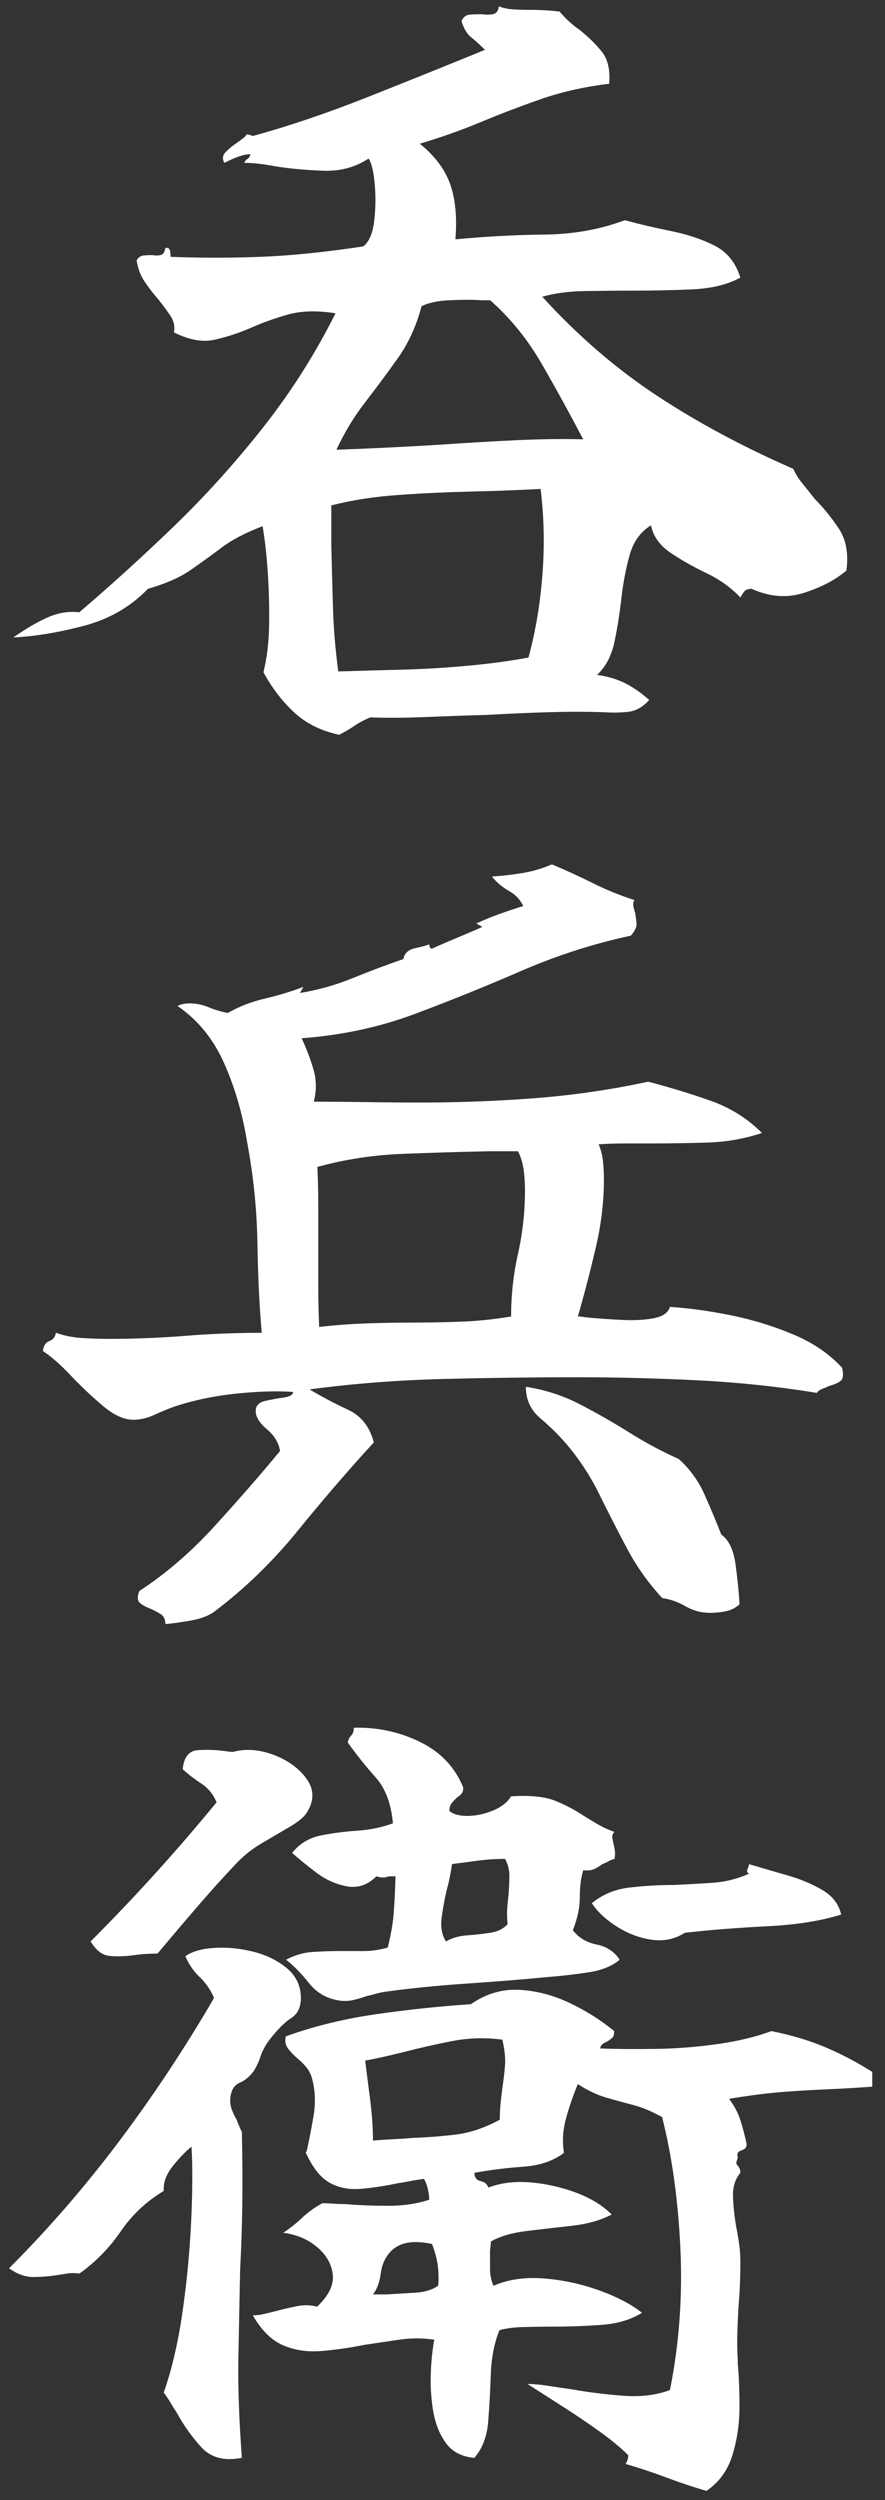 <?xml version="1.0" encoding="utf-8"?>
<!-- Generator: Adobe Illustrator 26.0.1, SVG Export Plug-In . SVG Version: 6.00 Build 0)  -->
<svg version="1.1" id="レイヤー_1" xmlns="http://www.w3.org/2000/svg" xmlns:xlink="http://www.w3.org/1999/xlink" x="0px"
	 y="0px" viewBox="0 0 209.88 592.47" style="enable-background:new 0 0 209.88 592.47;" xml:space="preserve">
<rect x="0" y="0" width="209.88" height="592.47" fill="#333333" stroke="none"/>
<style type="text/css">
	.st0{fill:#FFFFFF;}
</style>
<g>
	<path class="st0" d="M200.72,135.22c-2.61,2.2-5.94,3.95-9.99,5.25c-4.05,1.31-8.21,1-12.46-0.93c-0.82,0-1.41,0.21-1.75,0.62
		c-0.34,0.41-0.65,0.89-0.93,1.44c-2.2-2.33-4.88-4.26-8.03-5.77c-3.16-1.51-6.01-3.12-8.55-4.84c-2.54-1.72-4.09-3.88-4.63-6.49
		c-2.47,1.51-4.16,3.85-5.05,7c-0.89,3.16-1.54,6.56-1.96,10.2c-0.41,3.64-0.96,7.11-1.65,10.4c-0.69,3.3-2.06,5.91-4.12,7.83
		c2.75,0.41,5.08,1.13,7,2.16c1.92,1.03,3.71,2.3,5.36,3.81c-1.51,1.65-3.16,2.57-4.94,2.78c-1.79,0.21-3.71,0.24-5.77,0.1h-0.21
		c-3.99-0.14-8.31-0.14-12.98,0c-4.67,0.14-9.41,0.34-14.21,0.62c-4.94,0.14-9.82,0.31-14.63,0.51c-4.81,0.21-9.27,0.24-13.39,0.1
		c-1.38,0.55-2.61,1.2-3.71,1.96c-1.1,0.75-2.34,1.47-3.71,2.16c-4.4-0.96-8-2.78-10.82-5.46c-2.82-2.68-5.19-5.8-7.11-9.37
		c0.82-3.3,1.27-7,1.34-11.12c0.07-4.12-0.04-8.27-0.31-12.46c-0.28-4.19-0.69-7.86-1.24-11.02c-3.99,1.51-7.21,3.19-9.68,5.05
		c-2.47,1.85-4.94,3.64-7.42,5.36c-2.47,1.72-5.84,3.19-10.09,4.43c-4.12,4.26-9.17,7.18-15.14,8.75
		c-5.97,1.58-11.57,2.51-16.79,2.78c3.16-2.2,5.94-3.81,8.34-4.84c2.4-1.03,4.84-1.41,7.31-1.13c7.42-6.32,14.86-13.08,22.35-20.29
		c7.48-7.21,14.55-15.04,21.22-23.48c6.66-8.45,12.39-17.47,17.2-27.09c-4.4-0.69-8.17-0.58-11.33,0.31
		c-3.16,0.9-6.11,1.96-8.86,3.19c-2.88,1.24-5.74,2.16-8.55,2.78c-2.82,0.62-6.01,0.04-9.58-1.75c0.27-1.37,0-2.68-0.82-3.91
		c-0.82-1.24-1.79-2.54-2.88-3.91c-1.1-1.24-2.16-2.61-3.19-4.12c-1.03-1.51-1.68-3.23-1.96-5.15c0.41-0.69,0.96-1.06,1.65-1.13
		c0.69-0.07,1.37-0.1,2.06-0.1c0.69,0.14,1.34,0.14,1.96,0c0.62-0.14,0.99-0.69,1.13-1.65c0.82-0.27,1.24,0.28,1.24,1.65
		c0,0.14,0,0.28,0,0.41c7.14,0.28,14.28,0.28,21.42,0c7.14-0.27,15.24-1.1,24.31-2.47c1.37-1.1,2.23-3.12,2.58-6.08
		c0.34-2.95,0.38-5.9,0.1-8.86c-0.28-2.95-0.76-4.91-1.44-5.87c-3.16,2.06-6.73,3.02-10.71,2.88c-3.99-0.14-7.76-0.48-11.33-1.03
		c-1.38-0.27-2.68-0.48-3.91-0.62c-1.24-0.14-2.4-0.21-3.5-0.21c0.13-0.41,0.38-0.72,0.72-0.93c0.34-0.21,0.58-0.58,0.72-1.13
		c-1.51,0-3.57,0.69-6.18,2.06c-0.55-0.96-0.45-1.82,0.31-2.58c0.75-0.75,1.54-1.41,2.37-1.96c0.55-0.41,1.06-0.79,1.54-1.13
		c0.48-0.34,0.86-0.72,1.13-1.13l1.44,0.41c8.51-2.33,17.54-5.39,27.09-9.17c9.54-3.78,18.85-7.52,27.91-11.23
		c-1.24-1.24-2.34-2.23-3.3-2.99c-0.96-0.75-1.72-2.02-2.27-3.81c0.41-0.96,1.06-1.47,1.96-1.54c0.89-0.07,1.82-0.1,2.78-0.1
		c0.96,0.14,1.85,0.14,2.68,0c0.82-0.14,1.3-0.75,1.44-1.85c1.1,0.41,2.3,0.65,3.61,0.72c1.3,0.07,2.71,0.1,4.22,0.1
		c0.96,0,2.02,0.04,3.19,0.1c1.17,0.07,2.3,0.17,3.4,0.31c0.69,0.82,1.44,1.62,2.27,2.37c0.82,0.76,1.65,1.41,2.47,1.96
		c2.06,1.65,3.81,3.37,5.25,5.15c1.44,1.79,2.02,4.33,1.75,7.62c-5.77,0.69-11.12,1.89-16.07,3.6c-4.94,1.72-9.72,3.54-14.32,5.46
		c-4.6,1.92-9.44,3.64-14.52,5.15c3.57,2.88,5.97,6.08,7.21,9.58c1.24,3.5,1.65,7.86,1.24,13.08c7.28-0.69,14.32-1.06,21.12-1.13
		c6.8-0.07,13.15-1.2,19.05-3.4c3.57,0.96,7.24,1.82,11.02,2.58c3.78,0.76,7.17,1.89,10.2,3.4c3.02,1.51,5.08,4.05,6.18,7.62
		c-3.02,1.65-6.83,2.58-11.43,2.78c-4.6,0.21-9.37,0.31-14.32,0.31c-3.85,0-7.62,0.04-11.33,0.1c-3.71,0.07-7,0.52-9.89,1.34
		c8.38,9.2,17.41,16.99,27.09,23.38c9.68,6.39,20.5,12.19,32.44,17.41c0.55,1.24,1.3,2.44,2.27,3.6c0.96,1.17,1.92,2.37,2.88,3.6
		c2.06,2.06,3.95,4.4,5.67,7C200.68,127.94,201.26,131.24,200.72,135.22z M128.21,115.86c-4.94,0.28-10.37,0.48-16.27,0.62
		c-5.91,0.14-11.74,0.41-17.51,0.82c-5.77,0.41-11.06,1.24-15.86,2.47c0,1.79,0,3.47,0,5.05c0,1.58,0,3.06,0,4.43
		c0.14,5.63,0.27,10.71,0.41,15.24c0.14,4.53,0.55,9.41,1.24,14.63c4.39-0.14,9.27-0.27,14.63-0.41c5.36-0.13,10.68-0.44,15.96-0.93
		c5.29-0.48,10.13-1.13,14.52-1.96c1.65-6.04,2.75-12.53,3.3-19.47C129.17,129.42,129.03,122.59,128.21,115.86z M138.3,104.11
		c-3.16-6.04-6.42-11.98-9.79-17.82c-3.37-5.84-7.45-10.88-12.26-15.14c-0.41,0-1.1,0-2.06,0c-2.06-0.14-4.57-0.14-7.52,0
		c-2.96,0.14-5.19,0.62-6.7,1.44c-1.24,4.67-3.12,8.79-5.67,12.36c-2.54,3.57-5.12,7.04-7.72,10.4c-2.61,3.37-4.88,7.11-6.8,11.23
		c3.98-0.14,8.1-0.31,12.36-0.52c4.25-0.21,8.51-0.44,12.77-0.72c6.04-0.41,11.95-0.75,17.72-1.03
		C128.41,104.05,133.63,103.98,138.3,104.11z"/>
	<path class="st0" d="M199.69,324.12c0.41,1.65,0.27,2.71-0.41,3.19c-0.69,0.48-1.58,0.86-2.68,1.13c-0.55,0.28-1.1,0.51-1.65,0.72
		c-0.55,0.21-0.96,0.52-1.24,0.93c-9.2-1.51-18.64-2.5-28.33-2.99c-9.68-0.48-19.19-0.72-28.53-0.72c-10.44,0-21.05,0.14-31.83,0.41
		c-10.78,0.28-21.32,1.1-31.62,2.47c3.02,1.79,6.08,3.4,9.17,4.84c3.09,1.44,5.11,4.02,6.08,7.72
		c-6.04,6.59-12.05,13.56-18.02,20.91c-5.97,7.35-12.6,13.77-19.88,19.26c-1.38,0.96-3.23,1.65-5.56,2.06
		c-2.34,0.41-4.33,0.69-5.97,0.82c0-1.1-0.38-1.89-1.13-2.37c-0.76-0.48-1.62-0.93-2.57-1.34c-0.82-0.28-1.58-0.69-2.27-1.24
		c-0.69-0.55-0.76-1.51-0.21-2.88c6.32-4.12,12.29-9.27,17.92-15.45c5.63-6.18,10.78-12.08,15.45-17.72
		c-0.28-1.92-1.31-3.64-3.09-5.15c-1.79-1.51-2.68-2.95-2.68-4.33c0-1.24,0.72-2.02,2.16-2.37c1.44-0.34,2.92-0.62,4.43-0.82
		c1.51-0.21,2.27-0.65,2.27-1.34c-3.85-0.27-8.38-0.14-13.6,0.41c-5.22,0.55-10.09,1.58-14.63,3.09c-1.51,0.55-3.09,1.2-4.74,1.96
		c-1.65,0.76-3.3,1.13-4.94,1.13c-2.2,0-4.6-1.1-7.21-3.3c-2.61-2.2-5.15-4.6-7.62-7.21c-2.47-2.61-4.67-4.53-6.59-5.77
		c0.13-1.24,0.65-2.02,1.54-2.37c0.89-0.34,1.41-0.99,1.54-1.96c1.92,0.69,3.98,1.1,6.18,1.24c2.19,0.14,4.33,0.21,6.39,0.21
		c6.04,0,12.08-0.24,18.13-0.72c6.04-0.48,12.08-0.72,18.13-0.72c-0.55-6.04-0.9-13.11-1.03-21.22c-0.14-8.1-0.96-16.14-2.47-24.1
		c-1.1-6.73-2.92-12.94-5.46-18.64c-2.54-5.7-6.22-10.2-11.02-13.49c0.82-0.41,1.78-0.62,2.88-0.62c1.51,0,3.02,0.31,4.53,0.93
		c1.51,0.62,3.02,1.07,4.53,1.34c2.61-1.51,5.53-2.64,8.75-3.4c3.23-0.75,6.28-1.68,9.17-2.78l-0.82,1.44
		c4.26-0.69,8.41-1.85,12.46-3.5c4.05-1.65,8.07-3.16,12.05-4.53c0.27-1.37,1.2-2.23,2.78-2.57c1.58-0.34,2.71-0.65,3.4-0.93
		c0,0.69,0.21,1.03,0.62,1.03c0.55-0.27,1.71-0.79,3.5-1.54c1.78-0.75,3.57-1.51,5.36-2.27c1.78-0.75,2.81-1.2,3.09-1.34l-1.44-0.82
		c1.78-0.82,3.64-1.58,5.56-2.27c1.92-0.69,3.78-1.3,5.56-1.85c-0.69-1.51-1.82-2.71-3.4-3.6c-1.58-0.89-2.92-2.02-4.02-3.4
		c2.33-0.14,4.74-0.41,7.21-0.82s4.81-1.1,7-2.06c3.3,1.37,6.52,2.85,9.68,4.43c3.16,1.58,6.45,2.92,9.89,4.02
		c-0.28,0.55-0.34,1.1-0.21,1.65c0.13,0.55,0.27,1.03,0.41,1.44c0.13,0.82,0.24,1.65,0.31,2.47c0.07,0.82-0.38,1.79-1.34,2.88
		c-8.93,1.92-17.58,4.71-25.96,8.34c-8.38,3.64-16.79,7.04-25.24,10.2c-8.45,3.16-17.41,5.08-26.88,5.77
		c1.1,2.34,2.02,4.77,2.78,7.31c0.75,2.54,0.79,5.12,0.1,7.73c4.26,0,8.48,0.04,12.67,0.1c4.19,0.07,8.41,0.1,12.67,0.1
		c9.06,0,18.09-0.34,27.09-1.03c8.99-0.69,17.95-1.99,26.88-3.91c5.22,1.37,10.16,2.88,14.83,4.53c4.67,1.65,8.72,4.19,12.15,7.62
		c-4.12,1.37-8.38,2.13-12.77,2.27c-4.4,0.14-8.86,0.21-13.39,0.21c-2.06,0-4.16,0-6.28,0c-2.13,0-4.22,0.07-6.28,0.21
		c0.55,1.37,0.89,2.75,1.03,4.12c0.13,1.37,0.21,2.75,0.21,4.12c0,5.36-0.65,10.81-1.96,16.38c-1.31,5.56-2.71,10.95-4.22,16.17
		c0.41,0,1.03,0.07,1.85,0.21c2.88,0.28,5.77,0.48,8.65,0.62c2.88,0.14,5.39,0,7.52-0.41c2.13-0.41,3.4-1.3,3.81-2.68
		c4.39,0.28,9.17,0.93,14.32,1.96s10.09,2.54,14.83,4.53C192.79,318.18,196.67,320.83,199.69,324.12z M124.5,282.1
		c0-1.65-0.1-3.26-0.31-4.84c-0.21-1.58-0.65-3.05-1.34-4.43c-1.24,0-2.44,0-3.6,0c-1.17,0-2.3,0-3.4,0
		c-6.87,0.14-13.73,0.34-20.6,0.62c-6.87,0.28-13.53,1.31-19.98,3.09c0.14,3.16,0.21,6.32,0.21,9.48c0,3.16,0,6.32,0,9.48
		c0,3.16,0,6.32,0,9.48c0,3.16,0.07,6.32,0.21,9.48c3.57-0.41,7.14-0.69,10.71-0.82c3.57-0.13,7.14-0.21,10.71-0.21
		c3.98,0,7.96-0.07,11.95-0.21c3.98-0.13,8.03-0.55,12.15-1.24c0-5.08,0.55-10.06,1.65-14.94
		C123.95,292.16,124.5,287.18,124.5,282.1z M175.38,380.15c-0.82,0.82-1.85,1.37-3.09,1.65c-1.24,0.27-2.54,0.41-3.91,0.41
		c-2.06,0-3.99-0.51-5.77-1.54c-1.79-1.03-3.64-1.68-5.56-1.96c-3.3-3.57-6.08-7.49-8.34-11.74c-2.27-4.26-4.46-8.55-6.59-12.88
		c-2.13-4.33-4.77-8.34-7.93-12.05c-1.79-2.06-3.81-4.05-6.08-5.97c-2.27-1.92-3.4-4.39-3.4-7.42c4.53,0.69,8.79,2.06,12.77,4.12
		c3.98,2.06,7.9,4.29,11.74,6.7c3.84,2.4,7.76,4.5,11.74,6.28c2.61,2.34,4.63,5.12,6.08,8.34c1.44,3.23,2.78,6.42,4.02,9.58
		c1.78,1.24,2.92,3.64,3.4,7.21C174.93,374.45,175.24,377.54,175.38,380.15z"/>
	<path class="st0" d="M71.35,473.48c0,2.2-0.76,3.78-2.27,4.74c-1.51,0.96-3.23,2.68-5.15,5.15c-0.96,1.24-1.68,2.58-2.16,4.02
		c-0.48,1.44-1.07,2.65-1.75,3.61c-0.96,1.24-2.03,2.1-3.19,2.58c-1.17,0.48-1.89,1.54-2.16,3.19c-0.14,1.1-0.07,2.06,0.21,2.88
		c0.27,0.82,0.69,1.72,1.24,2.68c0.14,0.41,0.31,0.86,0.52,1.34c0.21,0.48,0.44,1,0.72,1.54c0.13,6.32,0.17,12.09,0.1,17.3
		c-0.07,5.22-0.24,10.3-0.51,15.24c-0.14,6.73-0.28,13.6-0.41,20.6c-0.14,7,0.14,15.04,0.82,24.1c-4.12,0.82-7.31,0-9.58-2.47
		c-2.27-2.47-4.22-5.22-5.87-8.24c-0.55-0.82-1.07-1.65-1.54-2.47c-0.48-0.82-1-1.58-1.54-2.27c1.92-5.49,3.4-11.81,4.43-18.95
		c1.03-7.14,1.72-14.25,2.06-21.32c0.34-7.07,0.38-13.08,0.1-18.03c-1.51,1.24-3.02,2.82-4.53,4.74c-1.51,1.92-2.2,3.85-2.06,5.77
		c-4.12,2.47-7.52,5.67-10.2,9.58c-2.68,3.91-5.94,7.25-9.79,9.99c-0.96-0.14-1.92-0.14-2.88,0c-0.96,0.14-1.85,0.28-2.68,0.41
		c-1.79,0.28-3.6,0.41-5.46,0.41s-3.74-0.69-5.67-2.06c9.34-9.34,18.06-19.4,26.16-30.18c8.1-10.78,15.58-22.07,22.45-33.89
		c-0.82-1.92-1.96-3.57-3.4-4.94c-1.44-1.37-2.57-3.02-3.4-4.94c1.51-1.1,3.74-1.75,6.69-1.96c2.95-0.21,6.01,0.07,9.17,0.82
		c3.16,0.76,5.87,2.06,8.14,3.91C70.22,468.23,71.35,470.6,71.35,473.48z M72.59,429.81c-0.69,0.96-2.03,2.03-4.02,3.19
		c-1.99,1.17-4.16,2.44-6.49,3.81c-2.34,1.37-4.4,3.02-6.18,4.94c-2.88,3.02-6.01,6.49-9.37,10.4c-3.37,3.91-6.42,7.52-9.17,10.81
		c-1.1,0-2.13,0.04-3.09,0.1c-0.96,0.07-1.85,0.17-2.68,0.31c-2.34,0.28-4.29,0.31-5.87,0.1c-1.58-0.21-2.99-1.34-4.22-3.4
		c10.44-10.43,20.39-21.42,29.87-32.96c-0.82-1.92-2.03-3.4-3.61-4.43c-1.58-1.03-3.06-2.16-4.43-3.4c0.27-2.88,1.47-4.39,3.6-4.53
		c2.13-0.14,4.22-0.07,6.28,0.21c0.96,0.14,1.65,0.21,2.06,0.21c3.02-0.82,6.25-0.58,9.68,0.72c3.43,1.31,6.04,3.23,7.83,5.77
		C74.58,424.22,74.51,426.93,72.59,429.81z M206.9,494.49c-3.71,0.28-7.21,0.48-10.51,0.62c-3.3,0.14-6.8,0.34-10.51,0.62
		c-3.71,0.28-8.03,0.82-12.98,1.65c1.24,1.65,2.13,3.33,2.68,5.05c0.55,1.72,1.03,3.54,1.44,5.46c0.14,0.82-0.21,1.38-1.03,1.65
		c-0.41,0.14-0.72,0.31-0.93,0.51c-0.21,0.21-0.24,0.65-0.1,1.34c-0.28,0.69-0.38,1.13-0.31,1.34c0.07,0.21,0.17,0.38,0.31,0.52
		c0.41,0.41,0.62,0.96,0.62,1.65c-1.24,1.51-1.82,3.37-1.75,5.56c0.07,2.2,0.31,4.53,0.72,7c0.27,1.37,0.51,2.78,0.72,4.22
		c0.21,1.44,0.31,2.92,0.31,4.43c0,1.65-0.04,3.33-0.1,5.05c-0.07,1.72-0.17,3.4-0.31,5.05c-0.14,2.2-0.24,4.4-0.31,6.59
		c-0.07,2.2-0.04,4.33,0.1,6.39c0,0.14,0,0.41,0,0.82c0.27,3.02,0.41,6.49,0.41,10.4s-0.55,7.69-1.65,11.33
		c-1.1,3.64-3.16,6.49-6.18,8.55c-3.3-0.96-6.49-2.03-9.58-3.19c-3.09-1.17-6.28-2.23-9.58-3.19c0.41-0.69,0.62-1.38,0.62-2.06
		c-1.79-1.79-4.02-3.64-6.7-5.56c-2.68-1.92-5.36-3.74-8.03-5.46c-2.68-1.72-5.74-3.67-9.17-5.87c1.37,0,2.95,0.14,4.74,0.41
		c1.78,0.28,3.64,0.55,5.56,0.82c3.84,0.69,7.9,1.2,12.15,1.54c4.26,0.34,8.03-0.1,11.33-1.34c2.2-10.99,3.02-22.21,2.47-33.68
		c-0.55-11.46-1.99-21.8-4.33-31c-2.47-1.37-4.77-2.33-6.9-2.88c-2.13-0.55-4.26-1.13-6.39-1.75c-2.13-0.62-4.36-1.68-6.7-3.19
		c-1.24,3.02-2.2,5.84-2.88,8.45c-0.69,2.61-0.82,5.22-0.41,7.83c-2.47,1.92-5.7,3.02-9.68,3.3c-3.99,0.28-7.83,0.76-11.54,1.44
		c0,1.1,0.48,1.75,1.44,1.96c0.96,0.21,1.58,0.72,1.85,1.54c2.88-1.1,6.14-1.51,9.79-1.24c3.64,0.28,7.24,1.07,10.81,2.37
		c3.57,1.31,6.45,3.06,8.65,5.25c-2.61,1.37-5.77,2.27-9.48,2.68s-7.28,0.82-10.71,1.24c-3.43,0.41-6.25,1.24-8.45,2.47
		c0,0.41-0.07,1.1-0.21,2.06c0,1.51,0,2.99,0,4.43c0,1.44,0.27,2.78,0.82,4.02c3.43-1.51,7.38-2.09,11.84-1.75
		c4.46,0.34,8.82,1.27,13.08,2.78c4.25,1.51,7.69,3.3,10.3,5.36c-2.61,1.65-5.87,2.61-9.79,2.88c-3.91,0.28-7.8,0.41-11.64,0.41
		c-2.47,0-4.77,0.04-6.9,0.1c-2.13,0.07-3.95,0.31-5.46,0.72c-1.24,3.02-1.92,6.49-2.06,10.4c-0.14,3.91-0.34,7.66-0.62,11.23
		c-0.28,3.57-1.37,6.45-3.3,8.65c-3.02-0.28-5.29-1.48-6.8-3.61c-1.51-2.13-2.51-4.7-2.99-7.72c-0.48-3.02-0.65-6.04-0.51-9.06
		c0.13-3.02,0.41-5.56,0.82-7.62c-2.75-0.41-5.53-0.41-8.34,0c-2.82,0.41-5.6,0.82-8.34,1.24c-3.43,0.69-6.8,1.17-10.09,1.44
		c-3.3,0.28-6.32-0.17-9.06-1.34c-2.75-1.17-5.15-3.53-7.21-7.11c0.82,0,1.68-0.1,2.58-0.31c0.89-0.21,1.89-0.44,2.99-0.72
		c1.51-0.41,3.12-0.79,4.84-1.13c1.72-0.34,3.33-0.31,4.84,0.1c2.75-2.61,3.98-5.15,3.71-7.62c-0.28-2.47-1.51-4.63-3.71-6.49
		c-2.2-1.85-4.88-2.99-8.03-3.4c1.65-1.1,3.16-2.3,4.53-3.6c1.37-1.3,2.95-2.44,4.74-3.4c0.82,0,1.68,0.04,2.58,0.1
		c0.89,0.07,1.82,0.1,2.78,0.1c3.3,0.28,6.73,0.41,10.3,0.41c3.57,0,6.8-0.48,9.68-1.44c0-0.69-0.1-1.51-0.31-2.47
		c-0.21-0.96-0.51-1.78-0.93-2.47c-1.1,0.14-2.16,0.31-3.19,0.51c-1.03,0.21-2.03,0.38-2.99,0.52c-3.3,0.69-6.28,1.13-8.96,1.34
		s-5.08-0.27-7.21-1.44c-2.13-1.17-4.02-3.53-5.67-7.11c0-0.14,0.07-0.27,0.21-0.41c0.41-1.78,0.93-4.39,1.54-7.83
		c0.62-3.43,0.51-6.59-0.31-9.48c-0.28-0.96-0.72-1.82-1.34-2.57c-0.62-0.75-1.27-1.41-1.96-1.96c-0.96-0.82-1.75-1.65-2.37-2.47
		c-0.62-0.82-0.79-1.78-0.51-2.88c6.45-2.33,13.39-4.05,20.81-5.15c7.42-1.1,15.11-1.92,23.07-2.47c3.57-2.47,7.38-3.6,11.43-3.4
		c4.05,0.21,8.03,1.24,11.95,3.09c3.91,1.85,7.45,4.09,10.61,6.69c0,0.82-0.17,1.38-0.51,1.65c-0.34,0.28-0.72,0.55-1.13,0.82
		c-1.1,0.41-1.65,0.96-1.65,1.65c3.84,0.14,8.2,0.17,13.08,0.1c4.87-0.07,9.75-0.44,14.63-1.13c4.87-0.69,9.17-1.72,12.88-3.09
		c4.81,0.96,9.13,2.27,12.98,3.91c3.84,1.65,7.48,3.57,10.92,5.77V494.49z M146.95,464.42c-1.79,1.51-4.26,2.51-7.42,2.99
		c-3.16,0.48-6.46,0.86-9.89,1.13c-5.77,0.55-12.15,1.07-19.16,1.54c-7,0.48-13.46,1.13-19.36,1.96c-0.82,0.14-1.58,0.31-2.27,0.51
		c-0.69,0.21-1.37,0.38-2.06,0.52c-1.1,0.41-2.16,0.72-3.19,0.93c-1.03,0.21-2.03,0.24-2.99,0.1c-3.02-0.41-5.46-1.78-7.31-4.12
		c-1.85-2.33-3.68-4.19-5.46-5.56c2.06-1.1,4.19-1.72,6.39-1.85c2.2-0.14,4.39-0.21,6.59-0.21c1.78,0,3.6,0,5.46,0
		c1.85,0,3.74-0.27,5.67-0.82c0.69-2.75,1.13-5.18,1.34-7.31c0.21-2.13,0.38-5.32,0.51-9.58c-0.55,0-1,0-1.34,0
		c-0.34,0-0.65,0.07-0.93,0.21c-0.69,0.14-1.44,0.07-2.27-0.21c-2.06,2.06-4.4,2.85-7,2.37c-2.61-0.48-5.05-1.58-7.31-3.3
		c-2.27-1.72-4.16-3.26-5.67-4.63c1.78-2.2,4.05-3.57,6.8-4.12c2.75-0.55,5.63-0.93,8.65-1.13c3.02-0.21,5.83-0.79,8.45-1.75
		c-0.41-4.67-1.79-8.31-4.12-10.92c-2.34-2.61-4.53-5.36-6.59-8.24c0.14-0.69,0.41-1.24,0.82-1.65c0.41-0.41,0.62-1.03,0.62-1.85
		c5.63-0.13,10.88,1,15.76,3.4c4.87,2.4,8.27,6.01,10.2,10.81c0,0.69-0.17,1.2-0.52,1.54c-0.34,0.34-0.72,0.65-1.13,0.93
		c-0.41,0.41-0.79,0.82-1.13,1.24c-0.34,0.41-0.51,1.03-0.51,1.85c1.1,0.82,2.64,1.2,4.63,1.13c1.99-0.07,3.95-0.52,5.87-1.34
		c1.92-0.82,3.3-1.92,4.12-3.3c4.53-0.27,8,0.07,10.4,1.03c2.4,0.96,4.64,2.13,6.7,3.5c1.1,0.69,2.23,1.38,3.4,2.06
		c1.17,0.69,2.5,1.31,4.02,1.85c-0.41,0.41-0.59,0.86-0.51,1.34c0.07,0.48,0.17,1,0.31,1.55c0.13,0.55,0.24,1.1,0.31,1.65
		c0.07,0.55,0.03,1.17-0.1,1.85c-0.55,0.14-1.07,0.34-1.54,0.62c-0.48,0.28-0.93,0.48-1.34,0.62c-0.55,0.41-1.17,0.79-1.85,1.13
		c-0.69,0.34-1.58,0.45-2.68,0.31c-0.55,1.79-0.82,3.91-0.82,6.39s-0.55,5.08-1.65,7.83c1.37,1.79,3.26,2.92,5.67,3.4
		C143.89,461.3,145.72,462.5,146.95,464.42z M119.14,483.37c-3.98-0.55-7.93-0.44-11.84,0.31c-3.91,0.76-7.72,1.62-11.43,2.58
		c-1.65,0.41-3.23,0.79-4.74,1.13c-1.51,0.34-3.02,0.65-4.53,0.93c0.27,2.2,0.65,5.15,1.13,8.86c0.48,3.71,0.72,7.08,0.72,10.09
		c1.65-0.13,3.22-0.24,4.74-0.31c1.51-0.07,3.02-0.17,4.53-0.31c3.71-0.14,7.21-0.41,10.51-0.82s6.73-1.58,10.3-3.5
		c0-1.51,0.07-2.88,0.21-4.12c0.14-1.24,0.27-2.4,0.41-3.5c0.27-1.78,0.48-3.53,0.62-5.25
		C119.89,487.73,119.69,485.71,119.14,483.37z M103.9,541.67c0.14-1.1,0.14-2.47,0-4.12c-0.14-1.65-0.62-3.57-1.44-5.77
		c-4.4-0.96-7.62-0.41-9.68,1.65c-1.37,1.38-2.2,3.13-2.47,5.25c-0.28,2.13-0.89,3.81-1.85,5.05c0.55,0,1.1,0,1.65,0
		c0.55,0,1.1,0,1.65,0c2.33-0.14,4.6-0.27,6.8-0.41C100.74,543.18,102.52,542.63,103.9,541.67z M120.38,455.97
		c-0.14-1.24-0.17-2.4-0.1-3.5c0.07-1.1,0.17-2.2,0.31-3.3c0.13-1.65,0.21-3.19,0.21-4.63s-0.34-2.78-1.03-4.02
		c-2.2,0-4.33,0.14-6.39,0.41c-2.06,0.28-4.12,0.55-6.18,0.82c-0.14,0.96-0.31,1.96-0.51,2.99s-0.45,2.03-0.72,2.99
		c-0.55,2.34-0.96,4.6-1.24,6.8c-0.28,2.2,0.07,4.05,1.03,5.56c1.37-0.82,3.02-1.3,4.94-1.44c1.92-0.14,3.78-0.34,5.56-0.62
		C118.04,457.76,119.42,457.07,120.38,455.97z M199.48,453.71c-4.81,1.51-10.68,2.44-17.61,2.78c-6.94,0.34-13.43,0.86-19.47,1.54
		c-2.34,1.51-4.94,2.06-7.83,1.65c-2.88-0.41-5.63-1.44-8.24-3.09c-2.61-1.65-4.6-3.5-5.97-5.56c2.47-2.06,5.42-3.3,8.86-3.71
		c3.43-0.41,7-0.62,10.71-0.62c3.02-0.14,6.04-0.31,9.06-0.51c3.02-0.21,5.9-0.93,8.65-2.16c-0.55-0.27-0.62-0.75-0.21-1.44
		c0.14-0.41,0.21-0.69,0.21-0.82c2.75,0.82,5.7,1.68,8.86,2.58c3.16,0.89,5.97,2.06,8.45,3.5
		C197.42,449.28,198.93,451.23,199.48,453.71z"/>
</g>
</svg>
